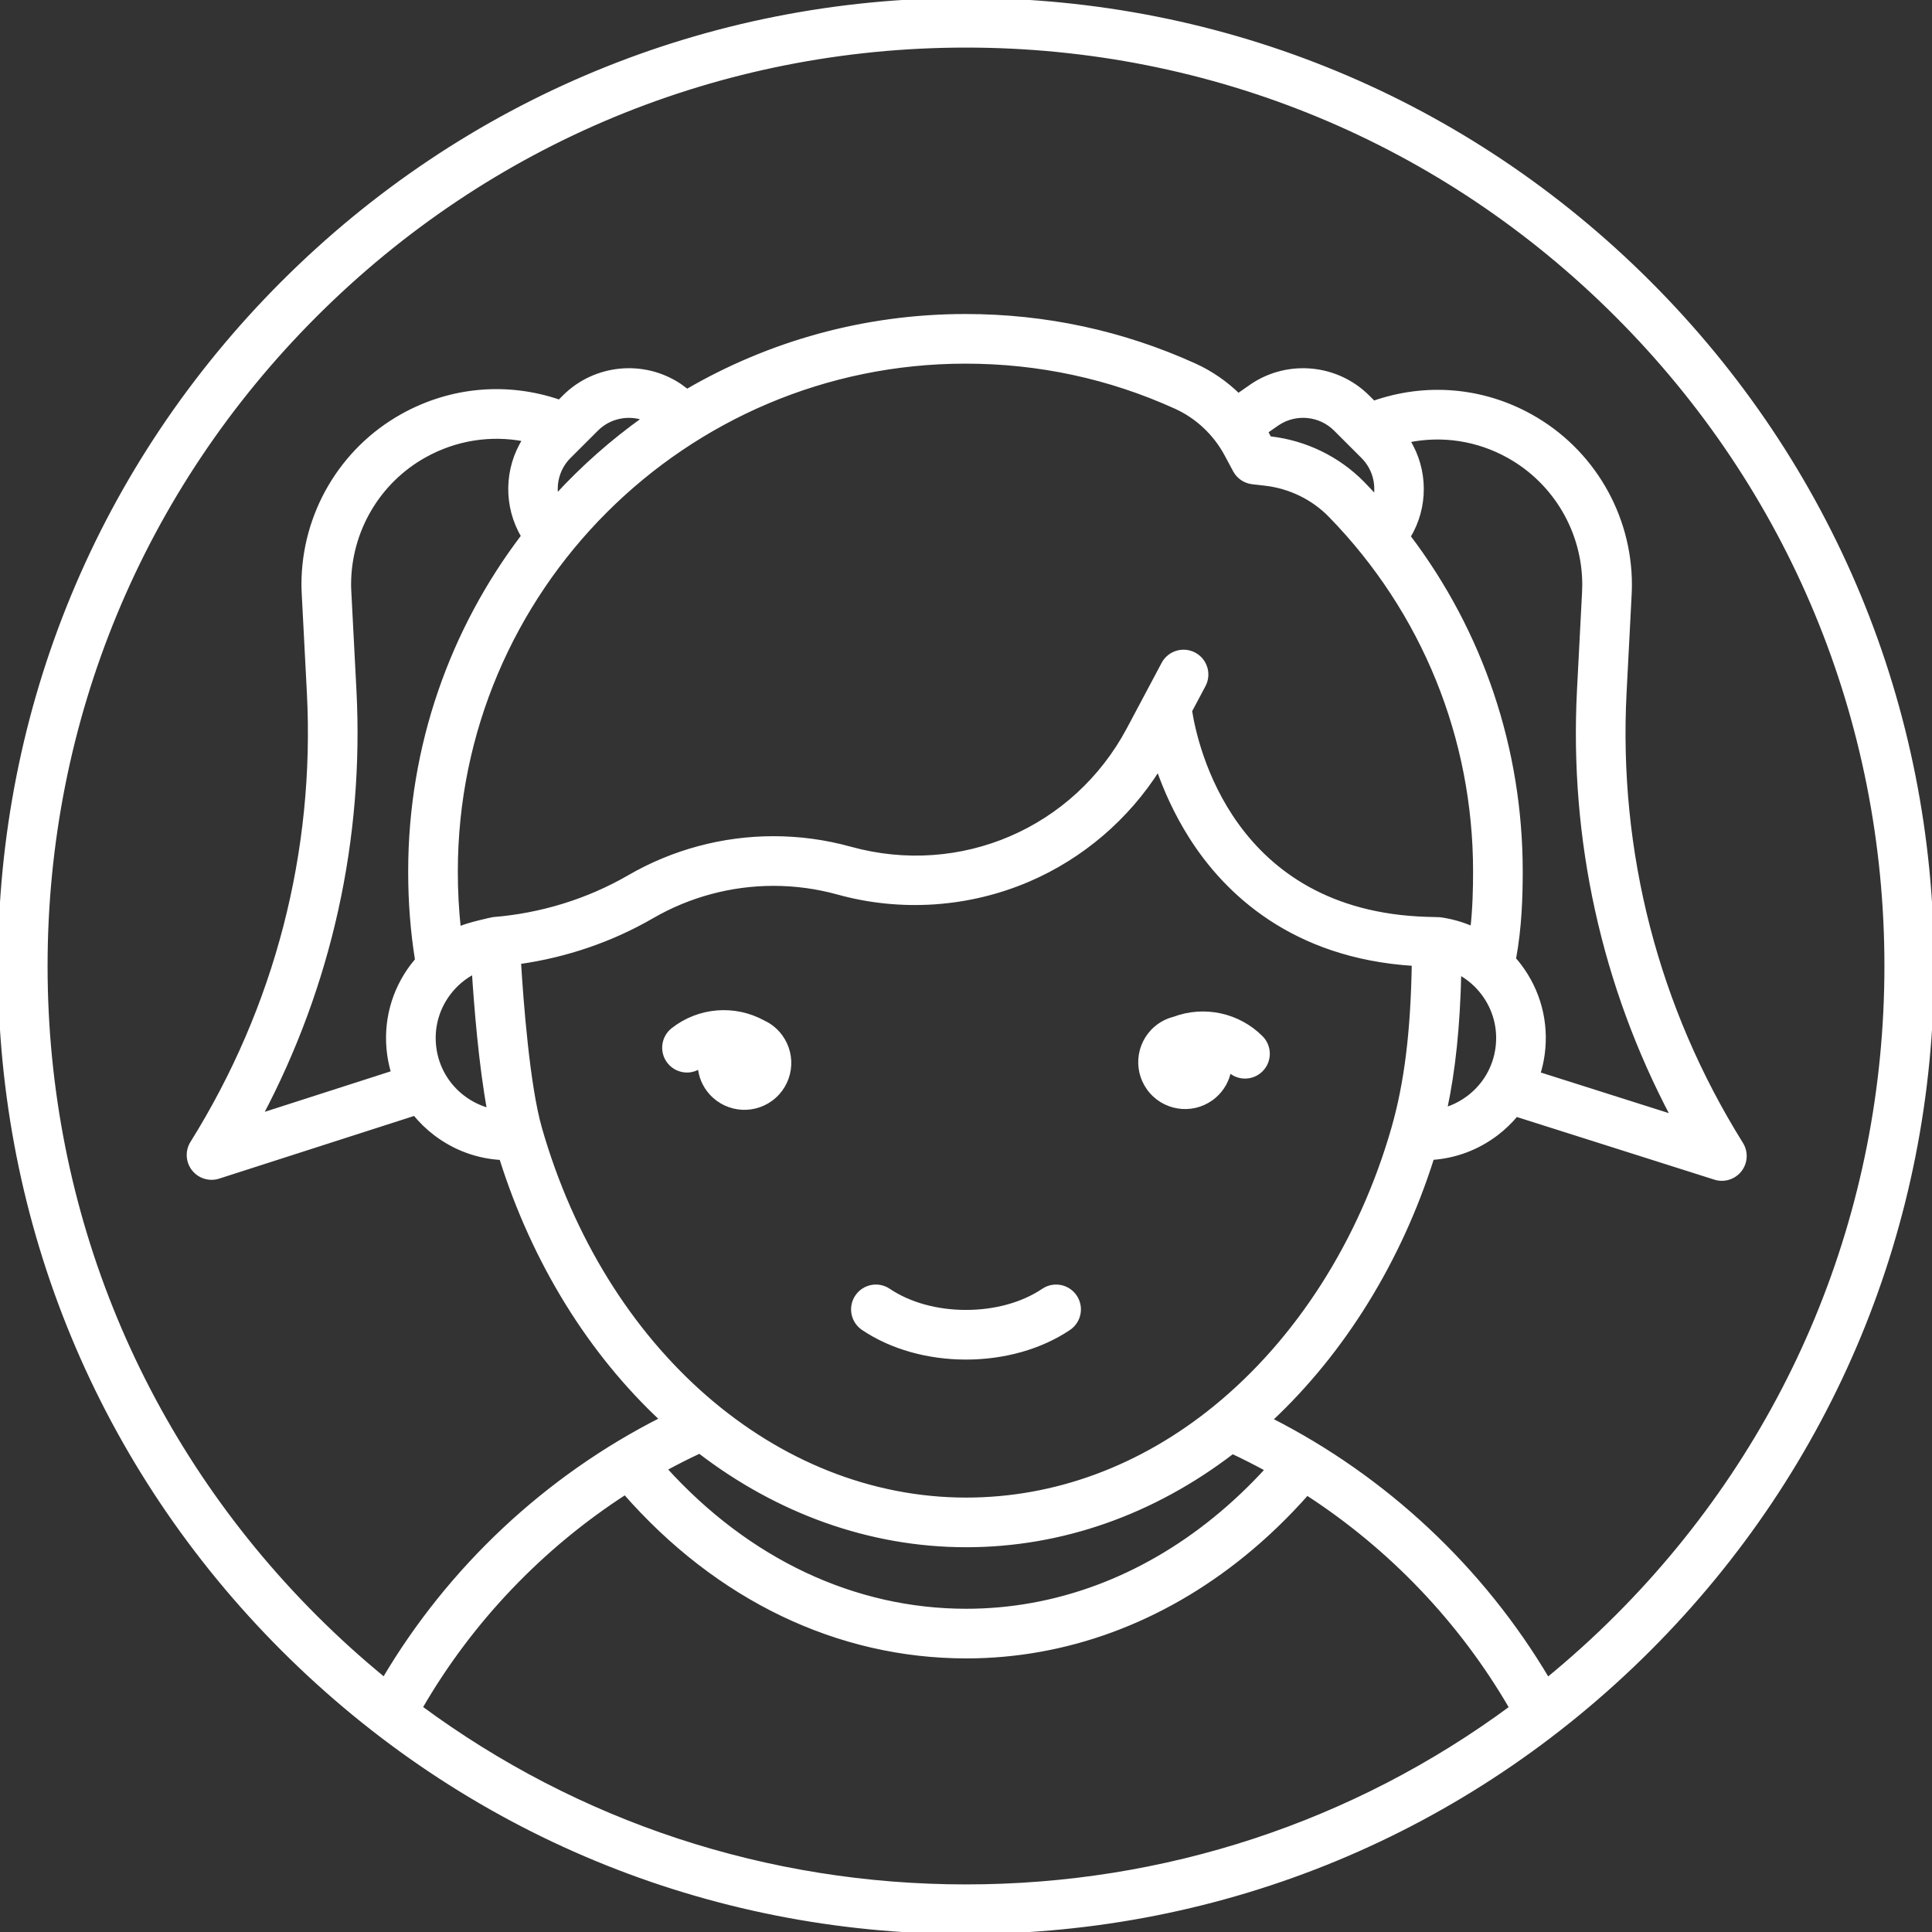 <!DOCTYPE svg PUBLIC "-//W3C//DTD SVG 1.1//EN" "http://www.w3.org/Graphics/SVG/1.1/DTD/svg11.dtd">
<!-- Uploaded to: SVG Repo, www.svgrepo.com, Transformed by: SVG Repo Mixer Tools -->
<svg fill="#ffffff" height="800px" width="800px" version="1.1" id="Capa_1" xmlns="http://www.w3.org/2000/svg" xmlns:xlink="http://www.w3.org/1999/xlink" viewBox="0 0 466.971 466.971" xml:space="preserve" stroke="#ffffff">
<rect x="0" y="0" width="466.971" height="466.971" fill="#333333" stroke="none"/>
<g id="SVGRepo_bgCarrier" stroke-width="0"/>
<g id="SVGRepo_tracerCarrier" stroke-linecap="round" stroke-linejoin="round"/>
<g id="SVGRepo_iconCarrier"> <g> <path d="M398.585,68.386C354.485,24.287,295.852,0,233.485,0s-121,24.287-165.099,68.386S0,171.119,0,233.486 s24.287,121,68.386,165.099s102.733,68.386,165.099,68.386s121-24.287,165.1-68.386c44.1-44.1,68.386-102.733,68.386-165.099 S442.685,112.486,398.585,68.386z M101.619,412.731c12.13-20.997,29.206-38.855,49.471-51.946 c22.356,25.545,51.461,39.558,82.455,39.558c24.034,0,47.23-8.535,67.08-24.681c5.416-4.404,10.541-9.353,15.295-14.738 c20.224,13.09,37.269,30.909,49.387,51.839c-37.977,28.048-83.733,43.207-131.822,43.207 C185.378,455.971,139.605,440.801,101.619,412.731z M85.653,166.815l-1.23-23.656c-0.03-0.622-0.063-1.259-0.063-1.873 c0-12.946,6.99-24.887,18.244-31.164c7.509-4.192,16.024-5.508,24.231-3.903c-4.519,7.038-4.655,16.186-0.368,23.346 c-17.126,22.537-27.308,50.626-27.308,81.053c0,7.454,0.546,14.485,1.66,21.41c-0.369,0.431-0.731,0.87-1.078,1.325 c-4.693,6.159-6.708,13.777-5.671,21.451c0.206,1.528,0.534,3.02,0.967,4.47l-32.044,10.304 C79.699,237.983,87.507,202.744,85.653,166.815z M404.357,269.887l-32.552-10.327c0.477-1.54,0.837-3.127,1.057-4.757 c1.037-7.674-0.978-15.292-5.671-21.451c-0.408-0.535-0.838-1.048-1.277-1.55c1.429-7.666,1.634-15.246,1.634-21.185 c0-29.557-9.536-57.748-27.111-80.932c4.323-7.102,4.264-16.164-0.154-23.223c8.276-1.702,16.845-0.432,24.386,3.776 c11.268,6.285,18.268,18.203,18.268,31.105c0,0.621-0.021,1.224-0.05,1.828l-1.225,23.661 C379.801,202.914,387.621,238.253,404.357,269.887z M358.442,240.019c2.913,3.822,4.163,8.55,3.519,13.312 c-0.643,4.763-3.102,8.989-6.924,11.902c-1.761,1.342-3.714,2.331-5.774,2.944c2.037-9.491,3.139-20.138,3.433-33.087 C354.913,236.288,356.869,237.955,358.442,240.019z M329.446,110.367c2.647,2.651,3.666,6.345,3.052,9.796 c-0.975-1.067-1.962-2.126-2.974-3.166l-0.149-0.152c-5.92-6.039-13.839-9.899-22.299-10.871l-0.244-0.028l-0.708-1.32 c-0.053-0.1-0.112-0.196-0.166-0.296l2.494-1.739l0.377-0.254c4.374-2.914,10.25-2.331,13.97,1.384L329.446,110.367z M296.43,109.823l2.067,3.857c0.852,1.589,2.429,2.66,4.22,2.866l3.104,0.356c5.963,0.685,11.538,3.399,15.699,7.644 c0.004,0.004,0.092,0.094,0.096,0.098c22.526,23.133,34.931,53.666,34.931,85.973c0,4.23-0.107,8.95-0.652,13.802 c-2.478-1.096-5.123-1.853-7.883-2.225c-0.175-0.024-2.318-0.063-3.195-0.091c-47.204-1.473-55.876-41.926-57.186-50.297 l3.291-6.188c1.426-2.682,0.409-6.012-2.273-7.438c-2.683-1.427-6.012-0.408-7.438,2.273l-8.382,15.759 c-12.986,24.415-40.669,36.306-67.316,28.923c-6.044-1.674-12.287-2.523-18.554-2.523c-12.24,0-24.306,3.245-34.894,9.384 c-9.875,5.726-21.233,9.241-32.846,10.166c-0.051,0.004-5.885,1.223-8.325,2.318c-0.492-4.49-0.735-9.078-0.735-13.863 c0-67.944,55.269-123.221,123.204-123.221c17.726,0,34.829,3.681,50.761,10.908l0.165,0.076 C289.419,100.724,293.731,104.788,296.43,109.823z M134.455,119.997c-0.552-3.406,0.47-7.03,3.061-9.625l6.66-6.651 c3.08-3.079,7.639-3.997,11.601-2.565C148.019,106.673,140.873,112.996,134.455,119.997z M108.49,240.019 c1.647-2.162,3.715-3.888,6.063-5.096c0.536,8.373,1.667,22.54,3.68,33.411c-2.267-0.595-4.417-1.639-6.337-3.102 c-3.822-2.913-6.281-7.139-6.924-11.902C104.328,248.569,105.578,243.842,108.49,240.019z M157.583,221.513 c8.914-5.168,19.072-7.9,29.376-7.9c5.275,0,10.53,0.714,15.617,2.124c15.196,4.209,31.54,3.102,46.026-3.123 c12.913-5.549,23.885-14.977,31.362-26.821c1.728,4.943,4.251,10.698,7.91,16.47c8.397,13.245,24.533,28.878,53.856,30.702 c-0.268,16.474-1.824,28.925-4.952,39.824c-7.835,27.282-23.138,51.242-43.091,67.467c-17.867,14.533-38.665,22.215-60.146,22.215 c-46.229,0-87.634-36.044-103.031-89.694c-2.967-10.31-4.5-30.712-5.08-40.241C136.798,230.939,147.818,227.174,157.583,221.513z M233.542,373.471c22.949,0,45.125-7.797,64.36-22.552c2.846,1.334,5.647,2.756,8.399,4.263 c-3.962,4.339-8.186,8.344-12.617,11.947c-17.867,14.533-38.663,22.215-60.14,22.215c-27.146,0-52.787-12.127-72.837-34.288 c2.746-1.499,5.54-2.914,8.38-4.241C187.934,365.279,210.16,373.471,233.542,373.471z M390.807,390.806 c-5.359,5.359-10.947,10.407-16.735,15.144c-15.851-26.796-39.277-48.728-67.016-62.795c17.578-16.423,31.245-38.497,39.081-63.301 c5.611-0.377,10.992-2.385,15.567-5.872c1.78-1.356,3.37-2.894,4.765-4.574l48.049,15.243c0.548,0.174,1.108,0.258,1.663,0.258 c1.669,0,3.285-0.762,4.346-2.128c1.413-1.821,1.541-4.329,0.32-6.284c-20.44-32.747-30.191-70.473-28.198-109.097l1.226-23.676 c0.039-0.801,0.064-1.579,0.064-2.38c0-16.887-9.162-32.486-23.909-40.711c-11.753-6.559-25.398-7.674-38.022-3.261l-1.432-1.432 c-7.417-7.404-19.126-8.565-27.866-2.742l-3.408,2.371c-3.042-2.973-6.576-5.427-10.443-7.194 c-0.004-0.002-0.113-0.052-0.118-0.054c-17.442-7.913-36.074-11.924-55.378-11.924c-24.508,0-47.5,6.61-67.296,18.133l-1.606-1.189 l-0.224-0.157c-8.722-5.81-20.429-4.649-27.836,2.757l-1.178,1.177c-12.579-4.334-26.222-3.164-37.978,3.398 c-14.733,8.217-23.885,23.839-23.885,40.77c0,0.79,0.038,1.609,0.077,2.427l1.231,23.671c1.986,38.483-7.767,76.131-28.204,108.873 c-1.223,1.958-1.092,4.472,0.327,6.292c1.061,1.362,2.674,2.12,4.339,2.12c0.561,0,1.128-0.086,1.683-0.265l47.435-15.253 c1.445,1.781,3.11,3.404,4.98,4.829c4.675,3.563,10.189,5.582,15.932,5.894c8.029,25.507,21.648,47.132,38.792,63.16 c-27.78,14.047-51.237,36.012-67.098,62.878c-5.773-4.726-11.345-9.762-16.69-15.108C34.143,348.784,11,292.913,11,233.486 c0-59.428,23.143-115.299,65.165-157.321S174.058,11,233.485,11c59.428,0,115.299,23.143,157.321,65.165 s65.165,97.893,65.165,157.321C455.971,292.913,432.829,348.784,390.807,390.806z"/> <path d="M208.636,321.044c6.77,4.559,15.593,7.069,24.843,7.069c9.259,0,18.086-2.511,24.856-7.069 c2.52-1.697,3.187-5.115,1.49-7.634c-1.696-2.52-5.114-3.187-7.634-1.49c-4.973,3.349-11.618,5.193-18.711,5.193 c-7.084,0-13.725-1.844-18.699-5.193c-2.52-1.697-5.938-1.03-7.634,1.49C205.45,315.93,206.117,319.347,208.636,321.044z"/> <g> <path d="M293.563,264.895c1.934-1.686,3.118-3.909,3.537-6.253c1.065,1.031,2.44,1.555,3.819,1.555 c1.405,0,2.81-0.535,3.883-1.605c2.151-2.145,2.156-5.627,0.011-7.778c-5.55-5.567-13.802-7.29-21.054-4.566 c-1.59,0.406-3.113,1.169-4.434,2.321c-4.508,3.932-4.976,10.774-1.044,15.282C282.213,268.359,289.055,268.826,293.563,264.895z"/> <path d="M166.056,258.735c1.071,0,2.142-0.33,3.081-0.97c0.179,2.299,1.078,4.561,2.742,6.406 c4.005,4.443,10.854,4.798,15.297,0.793c4.443-4.005,4.798-10.854,0.793-15.297c-1.017-1.129-2.219-1.991-3.518-2.587 c-6.935-3.782-15.519-3.113-21.802,1.833c-2.387,1.879-2.799,5.337-0.92,7.724C162.816,258.016,164.428,258.735,166.056,258.735z"/> </g> </g> </g>
</svg>